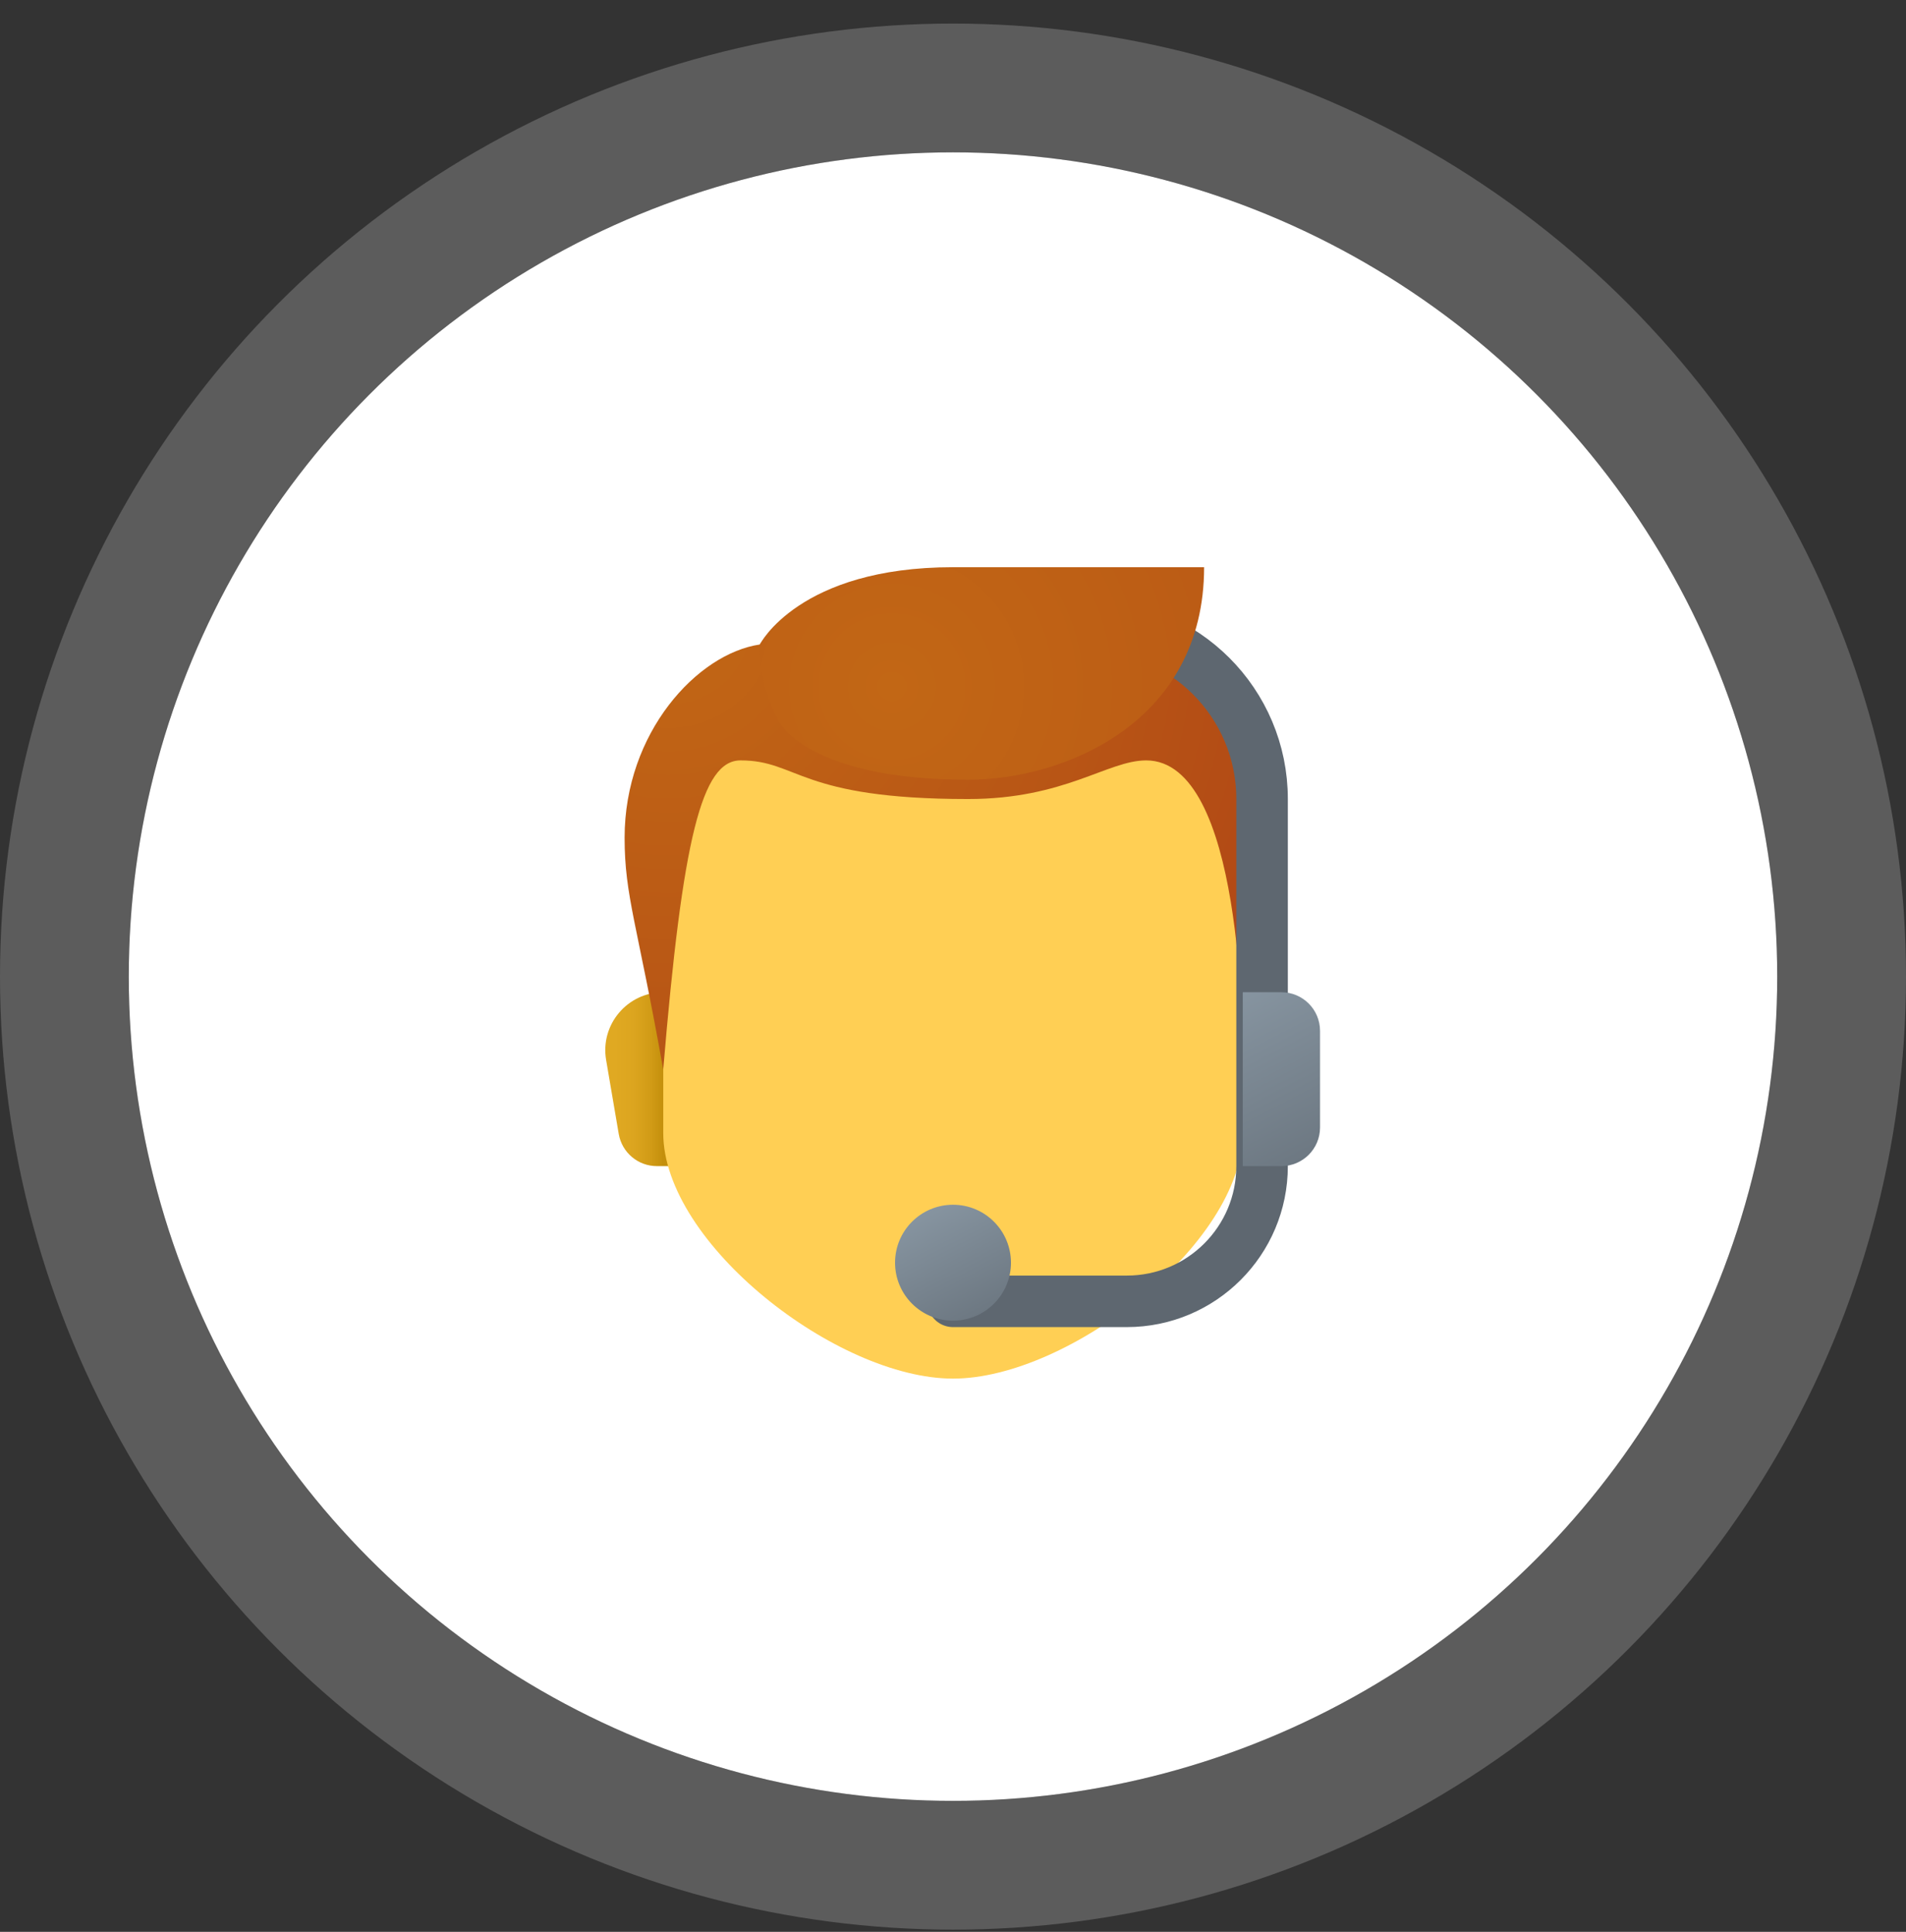 <svg width="74" height="75" viewBox="0 0 74 75" fill="none" xmlns="http://www.w3.org/2000/svg">
<rect x="0" y="0" width="74" height="75" fill="#333333" stroke="none"/>
<circle cx="37" cy="37.915" r="32" fill="white"/>
<circle cx="37" cy="37.915" r="34.5" stroke="white" stroke-opacity="0.2" stroke-width="5"/>
<path d="M48.249 38.522H47.5V45.272H48.5C49.231 45.272 49.856 44.744 49.979 44.023L50.468 41.15C50.702 39.776 49.643 38.522 48.249 38.522Z" fill="url(#paint0_linear_3087_12300)"/>
<path d="M25.752 38.522H26.501V45.272H25.501C24.77 45.272 24.145 44.744 24.022 44.023L23.532 41.15C23.299 39.776 24.358 38.522 25.752 38.522Z" fill="url(#paint1_linear_3087_12300)"/>
<path d="M37 24.271C31.448 24.271 25.75 26.521 25.75 38.522C25.75 39.482 25.75 42.962 25.75 43.987C25.75 48.272 32.5 53.522 37 53.522C41.5 53.522 48.25 48.272 48.25 43.987C48.25 42.962 48.25 39.482 48.25 38.522C48.25 26.521 42.551 24.271 37 24.271Z" fill="#FFCF54"/>
<path d="M37 22.771C31.014 22.771 29.5 25.021 29.5 25.021C27.066 25.381 24.25 28.446 24.25 32.522C24.25 34.795 24.74 35.851 25.75 41.522C26.5 32.522 27.25 29.521 28.75 29.521C31 29.521 31 31.021 37.584 31.021C41.351 31.021 43 29.521 44.5 29.521C48.25 29.521 48.25 40.102 48.25 41.522C48.855 35.968 49 34.508 49 32.522C49 27.805 45.537 22.771 37 22.771Z" fill="url(#paint2_radial_3087_12300)"/>
<path d="M37 50.522H43.75C46.65 50.522 49 48.171 49 45.272V31.021C49 27.293 45.978 24.271 42.25 24.271H37.75" stroke="#5E6770" stroke-width="2" stroke-linecap="round"/>
<path d="M37 51.272C38.243 51.272 39.25 50.264 39.25 49.022C39.25 47.779 38.243 46.772 37 46.772C35.757 46.772 34.75 47.779 34.75 49.022C34.75 50.264 35.757 51.272 37 51.272Z" fill="url(#paint3_linear_3087_12300)"/>
<path d="M49.75 45.272H48.25V38.522H49.75C50.579 38.522 51.25 39.193 51.25 40.022V43.772C51.25 44.6 50.579 45.272 49.75 45.272Z" fill="url(#paint4_linear_3087_12300)"/>
<path d="M36.999 22.021C31.013 22.021 29.499 25.021 29.499 25.021C29.439 26.615 30.249 28.021 30.249 28.021C30.249 28.021 31.344 30.271 37.583 30.271C41.35 30.271 46.749 28.024 46.749 22.021C46.749 22.021 45.536 22.021 36.999 22.021Z" fill="url(#paint5_radial_3087_12300)"/>
<defs>
<linearGradient id="paint0_linear_3087_12300" x1="48.251" y1="41.897" x2="50.146" y2="41.897" gradientUnits="userSpaceOnUse">
<stop stop-color="#C48F0C"/>
<stop offset="0.251" stop-color="#D19B16"/>
<stop offset="0.619" stop-color="#DCA51F"/>
<stop offset="1" stop-color="#E0A922"/>
</linearGradient>
<linearGradient id="paint1_linear_3087_12300" x1="25.751" y1="41.897" x2="23.855" y2="41.897" gradientUnits="userSpaceOnUse">
<stop stop-color="#C48F0C"/>
<stop offset="0.251" stop-color="#D19B16"/>
<stop offset="0.619" stop-color="#DCA51F"/>
<stop offset="1" stop-color="#E0A922"/>
</linearGradient>
<radialGradient id="paint2_radial_3087_12300" cx="0" cy="0" r="1" gradientUnits="userSpaceOnUse" gradientTransform="translate(26.04 24.221) scale(32.074)">
<stop stop-color="#C26715"/>
<stop offset="0.508" stop-color="#B85515"/>
<stop offset="1" stop-color="#AD3F16"/>
</radialGradient>
<linearGradient id="paint3_linear_3087_12300" x1="35.903" y1="46.891" x2="38.028" y2="51.018" gradientUnits="userSpaceOnUse">
<stop stop-color="#8795A1"/>
<stop offset="1" stop-color="#6D7882"/>
</linearGradient>
<linearGradient id="paint4_linear_3087_12300" x1="47.728" y1="38.539" x2="50.966" y2="44.825" gradientUnits="userSpaceOnUse">
<stop stop-color="#8795A1"/>
<stop offset="1" stop-color="#6D7882"/>
</linearGradient>
<radialGradient id="paint5_radial_3087_12300" cx="0" cy="0" r="1" gradientUnits="userSpaceOnUse" gradientTransform="translate(34.623 26.655) scale(40.486)">
<stop stop-color="#C26715"/>
<stop offset="0.508" stop-color="#B85515"/>
<stop offset="1" stop-color="#AD3F16"/>
</radialGradient>
</defs>
</svg>
